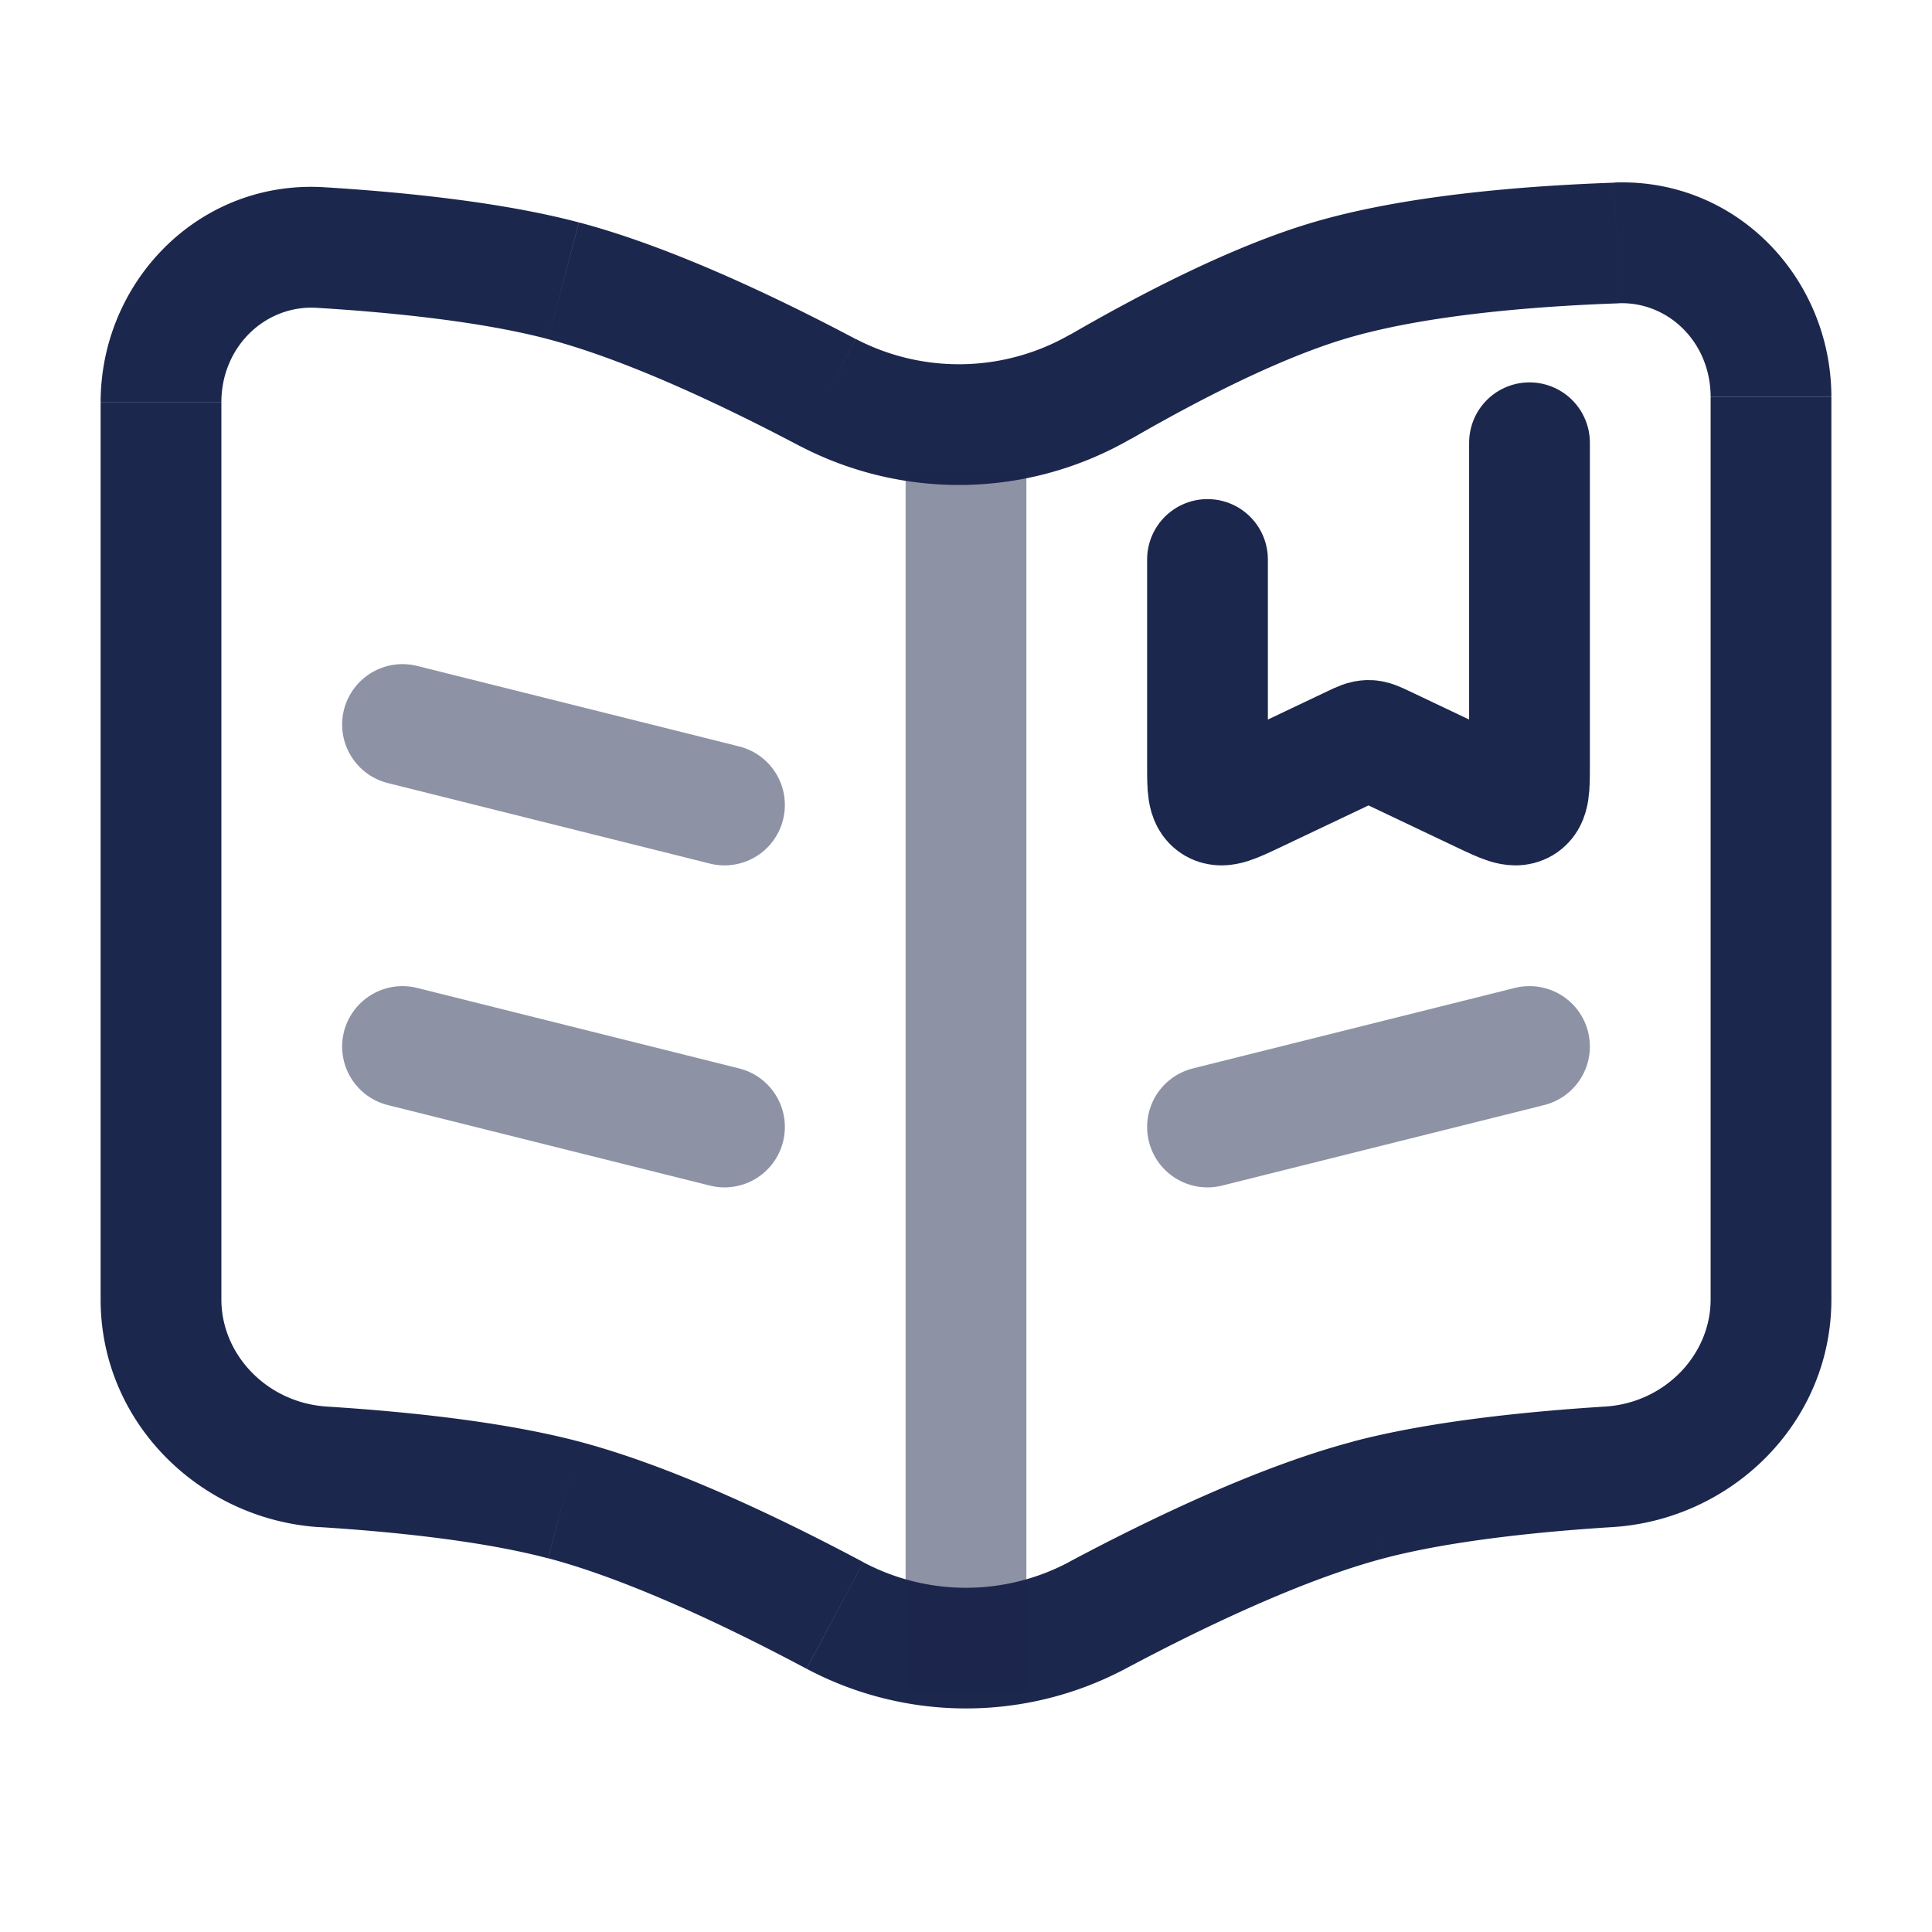<svg xmlns="http://www.w3.org/2000/svg" width="24" height="24" fill="none">
  <path fill="#1C274D" d="m20.082 3.018.026.75-.026-.75Zm-3.582.47-.215-.719.215.719Zm-2.826 1.315-.376-.65.376.65ZM3.982 3.075l-.046.749.046-.749ZM7 3.488l.191-.726L7 3.488Zm3.282 1.388-.35.663.35-.663Zm3.346 15.193.352.662-.352-.662ZM17 18.634l-.191-.726.191.726Zm2.985-.411.047.748-.047-.748Zm-9.613 1.846-.352.662.352-.662ZM7 18.634l.191-.726-.191.726Zm-2.985-.411-.047.748.047-.748Zm-1.265-2.08V4.999h-1.5v11.146h1.5Zm20 0V4.934h-1.5v11.21h1.5ZM20.056 2.269c-1.139.04-2.626.158-3.771.501l.43 1.437c.95-.284 2.274-.4 3.393-.439l-.052-1.499Zm-3.771.501c-.995.298-2.114.88-2.987 1.385l.752 1.298c.85-.492 1.845-1 2.665-1.246l-.43-1.437ZM3.936 3.824c.966.059 2.06.174 2.873.389l.382-1.45c-.96-.254-2.176-.376-3.163-.437l-.092 1.498Zm2.873.389c.962.254 2.146.81 3.123 1.326l.7-1.326c-.995-.527-2.304-1.15-3.44-1.45l-.383 1.45ZM13.98 20.73c.991-.528 2.219-1.11 3.211-1.372l-.382-1.45c-1.17.308-2.526.961-3.534 1.498l.705 1.324Zm3.211-1.372c.803-.212 1.882-.328 2.841-.388l-.094-1.497c-.98.062-2.179.183-3.13.434l.383 1.45Zm-6.466.048c-1.008-.537-2.363-1.19-3.534-1.499l-.382 1.45c.992.263 2.22.845 3.21 1.373l.706-1.324Zm-3.534-1.499c-.95-.25-2.15-.372-3.13-.434l-.093 1.497c.959.06 2.038.176 2.84.388l.383-1.45Zm14.059-1.764c0 .686-.568 1.284-1.312 1.33l.094 1.497c1.474-.092 2.718-1.291 2.718-2.827h-1.5Zm1.5-11.21c0-1.464-1.165-2.719-2.694-2.666l.052 1.5c.615-.022 1.142.484 1.142 1.165h1.5Zm-21.5 11.21c0 1.536 1.244 2.735 2.718 2.828l.094-1.498c-.744-.046-1.312-.645-1.312-1.33h-1.5Zm12.025 3.264a2.723 2.723 0 0 1-2.55 0l-.705 1.323a4.224 4.224 0 0 0 3.96 0l-.705-1.324Zm.023-15.254a2.77 2.77 0 0 1-2.665.059l-.701 1.326a4.27 4.27 0 0 0 4.117-.087l-.75-1.298ZM2.75 4.998c0-.697.552-1.213 1.186-1.174l.092-1.498C2.47 2.231 1.25 3.5 1.25 4.998h1.5Z"/>
  <path stroke="#1C274D" stroke-width="1.5" d="M12 5.854V21" opacity=".5"/>
  <path stroke="#1C274D" stroke-linecap="round" stroke-width="1.5" d="m5 9 4 1m-4 3 4 1m10-1-4 1" opacity=".5"/>
  <path stroke="#1C274D" stroke-linecap="round" stroke-width="1.5" d="M19 5.5v4.01c0 .276 0 .414-.095.47-.095.055-.224-.007-.484-.13l-1.242-.59c-.088-.042-.132-.062-.179-.062-.047 0-.091.02-.179.062l-1.242.59c-.26.123-.39.185-.484.13C15 9.923 15 9.785 15 9.51V6.95"/>
</svg>
